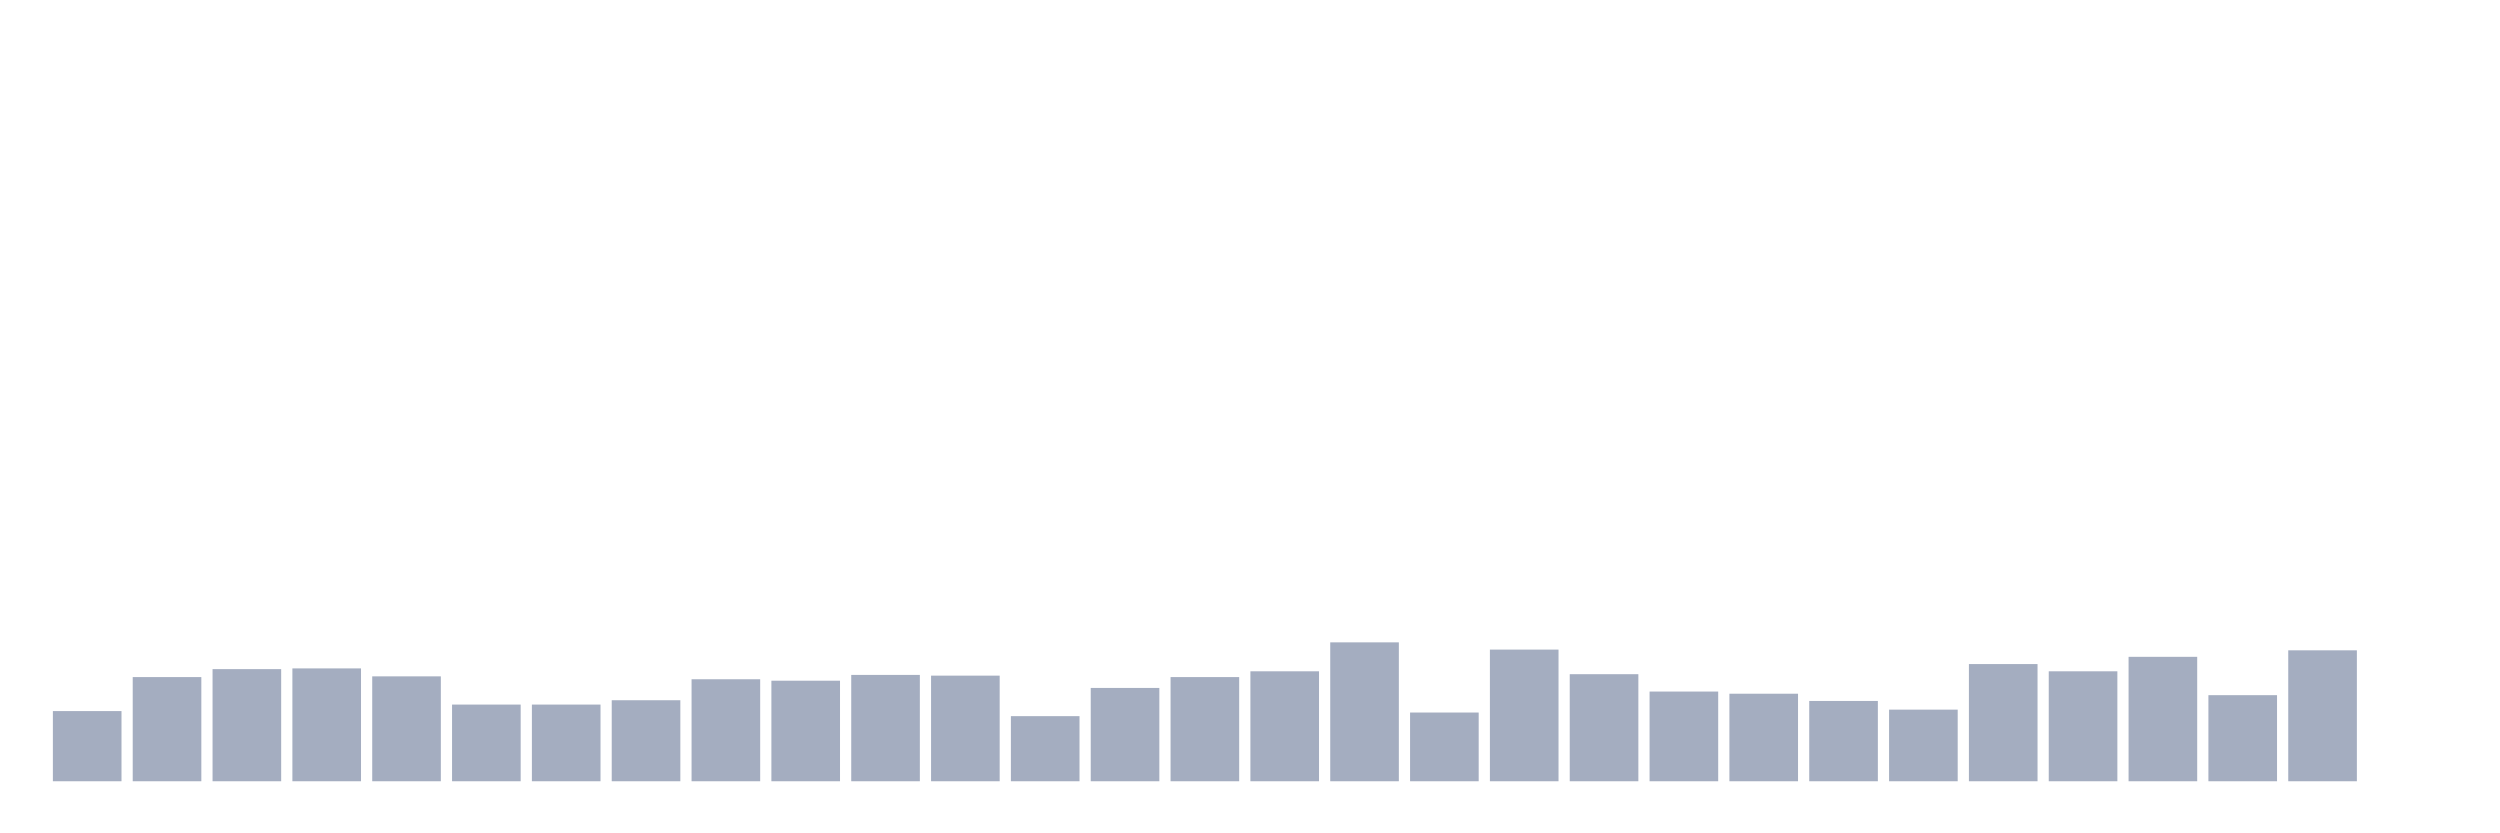 <svg xmlns="http://www.w3.org/2000/svg" viewBox="0 0 480 160"><g transform="translate(10,10)"><rect class="bar" x="0.153" width="13.175" y="126.528" height="13.472" fill="rgb(164,173,192)"></rect><rect class="bar" x="15.482" width="13.175" y="120" height="20" fill="rgb(164,173,192)"></rect><rect class="bar" x="30.81" width="13.175" y="118.472" height="21.528" fill="rgb(164,173,192)"></rect><rect class="bar" x="46.138" width="13.175" y="118.333" height="21.667" fill="rgb(164,173,192)"></rect><rect class="bar" x="61.466" width="13.175" y="119.861" height="20.139" fill="rgb(164,173,192)"></rect><rect class="bar" x="76.794" width="13.175" y="125.278" height="14.722" fill="rgb(164,173,192)"></rect><rect class="bar" x="92.123" width="13.175" y="125.278" height="14.722" fill="rgb(164,173,192)"></rect><rect class="bar" x="107.451" width="13.175" y="124.444" height="15.556" fill="rgb(164,173,192)"></rect><rect class="bar" x="122.779" width="13.175" y="120.417" height="19.583" fill="rgb(164,173,192)"></rect><rect class="bar" x="138.107" width="13.175" y="120.694" height="19.306" fill="rgb(164,173,192)"></rect><rect class="bar" x="153.436" width="13.175" y="119.583" height="20.417" fill="rgb(164,173,192)"></rect><rect class="bar" x="168.764" width="13.175" y="119.722" height="20.278" fill="rgb(164,173,192)"></rect><rect class="bar" x="184.092" width="13.175" y="127.5" height="12.5" fill="rgb(164,173,192)"></rect><rect class="bar" x="199.42" width="13.175" y="122.083" height="17.917" fill="rgb(164,173,192)"></rect><rect class="bar" x="214.748" width="13.175" y="120" height="20" fill="rgb(164,173,192)"></rect><rect class="bar" x="230.077" width="13.175" y="118.889" height="21.111" fill="rgb(164,173,192)"></rect><rect class="bar" x="245.405" width="13.175" y="113.333" height="26.667" fill="rgb(164,173,192)"></rect><rect class="bar" x="260.733" width="13.175" y="126.806" height="13.194" fill="rgb(164,173,192)"></rect><rect class="bar" x="276.061" width="13.175" y="114.722" height="25.278" fill="rgb(164,173,192)"></rect><rect class="bar" x="291.39" width="13.175" y="119.444" height="20.556" fill="rgb(164,173,192)"></rect><rect class="bar" x="306.718" width="13.175" y="122.778" height="17.222" fill="rgb(164,173,192)"></rect><rect class="bar" x="322.046" width="13.175" y="123.194" height="16.806" fill="rgb(164,173,192)"></rect><rect class="bar" x="337.374" width="13.175" y="124.583" height="15.417" fill="rgb(164,173,192)"></rect><rect class="bar" x="352.702" width="13.175" y="126.25" height="13.75" fill="rgb(164,173,192)"></rect><rect class="bar" x="368.031" width="13.175" y="117.5" height="22.5" fill="rgb(164,173,192)"></rect><rect class="bar" x="383.359" width="13.175" y="118.889" height="21.111" fill="rgb(164,173,192)"></rect><rect class="bar" x="398.687" width="13.175" y="116.111" height="23.889" fill="rgb(164,173,192)"></rect><rect class="bar" x="414.015" width="13.175" y="123.472" height="16.528" fill="rgb(164,173,192)"></rect><rect class="bar" x="429.344" width="13.175" y="114.861" height="25.139" fill="rgb(164,173,192)"></rect><rect class="bar" x="444.672" width="13.175" y="140" height="0" fill="rgb(164,173,192)"></rect></g></svg>